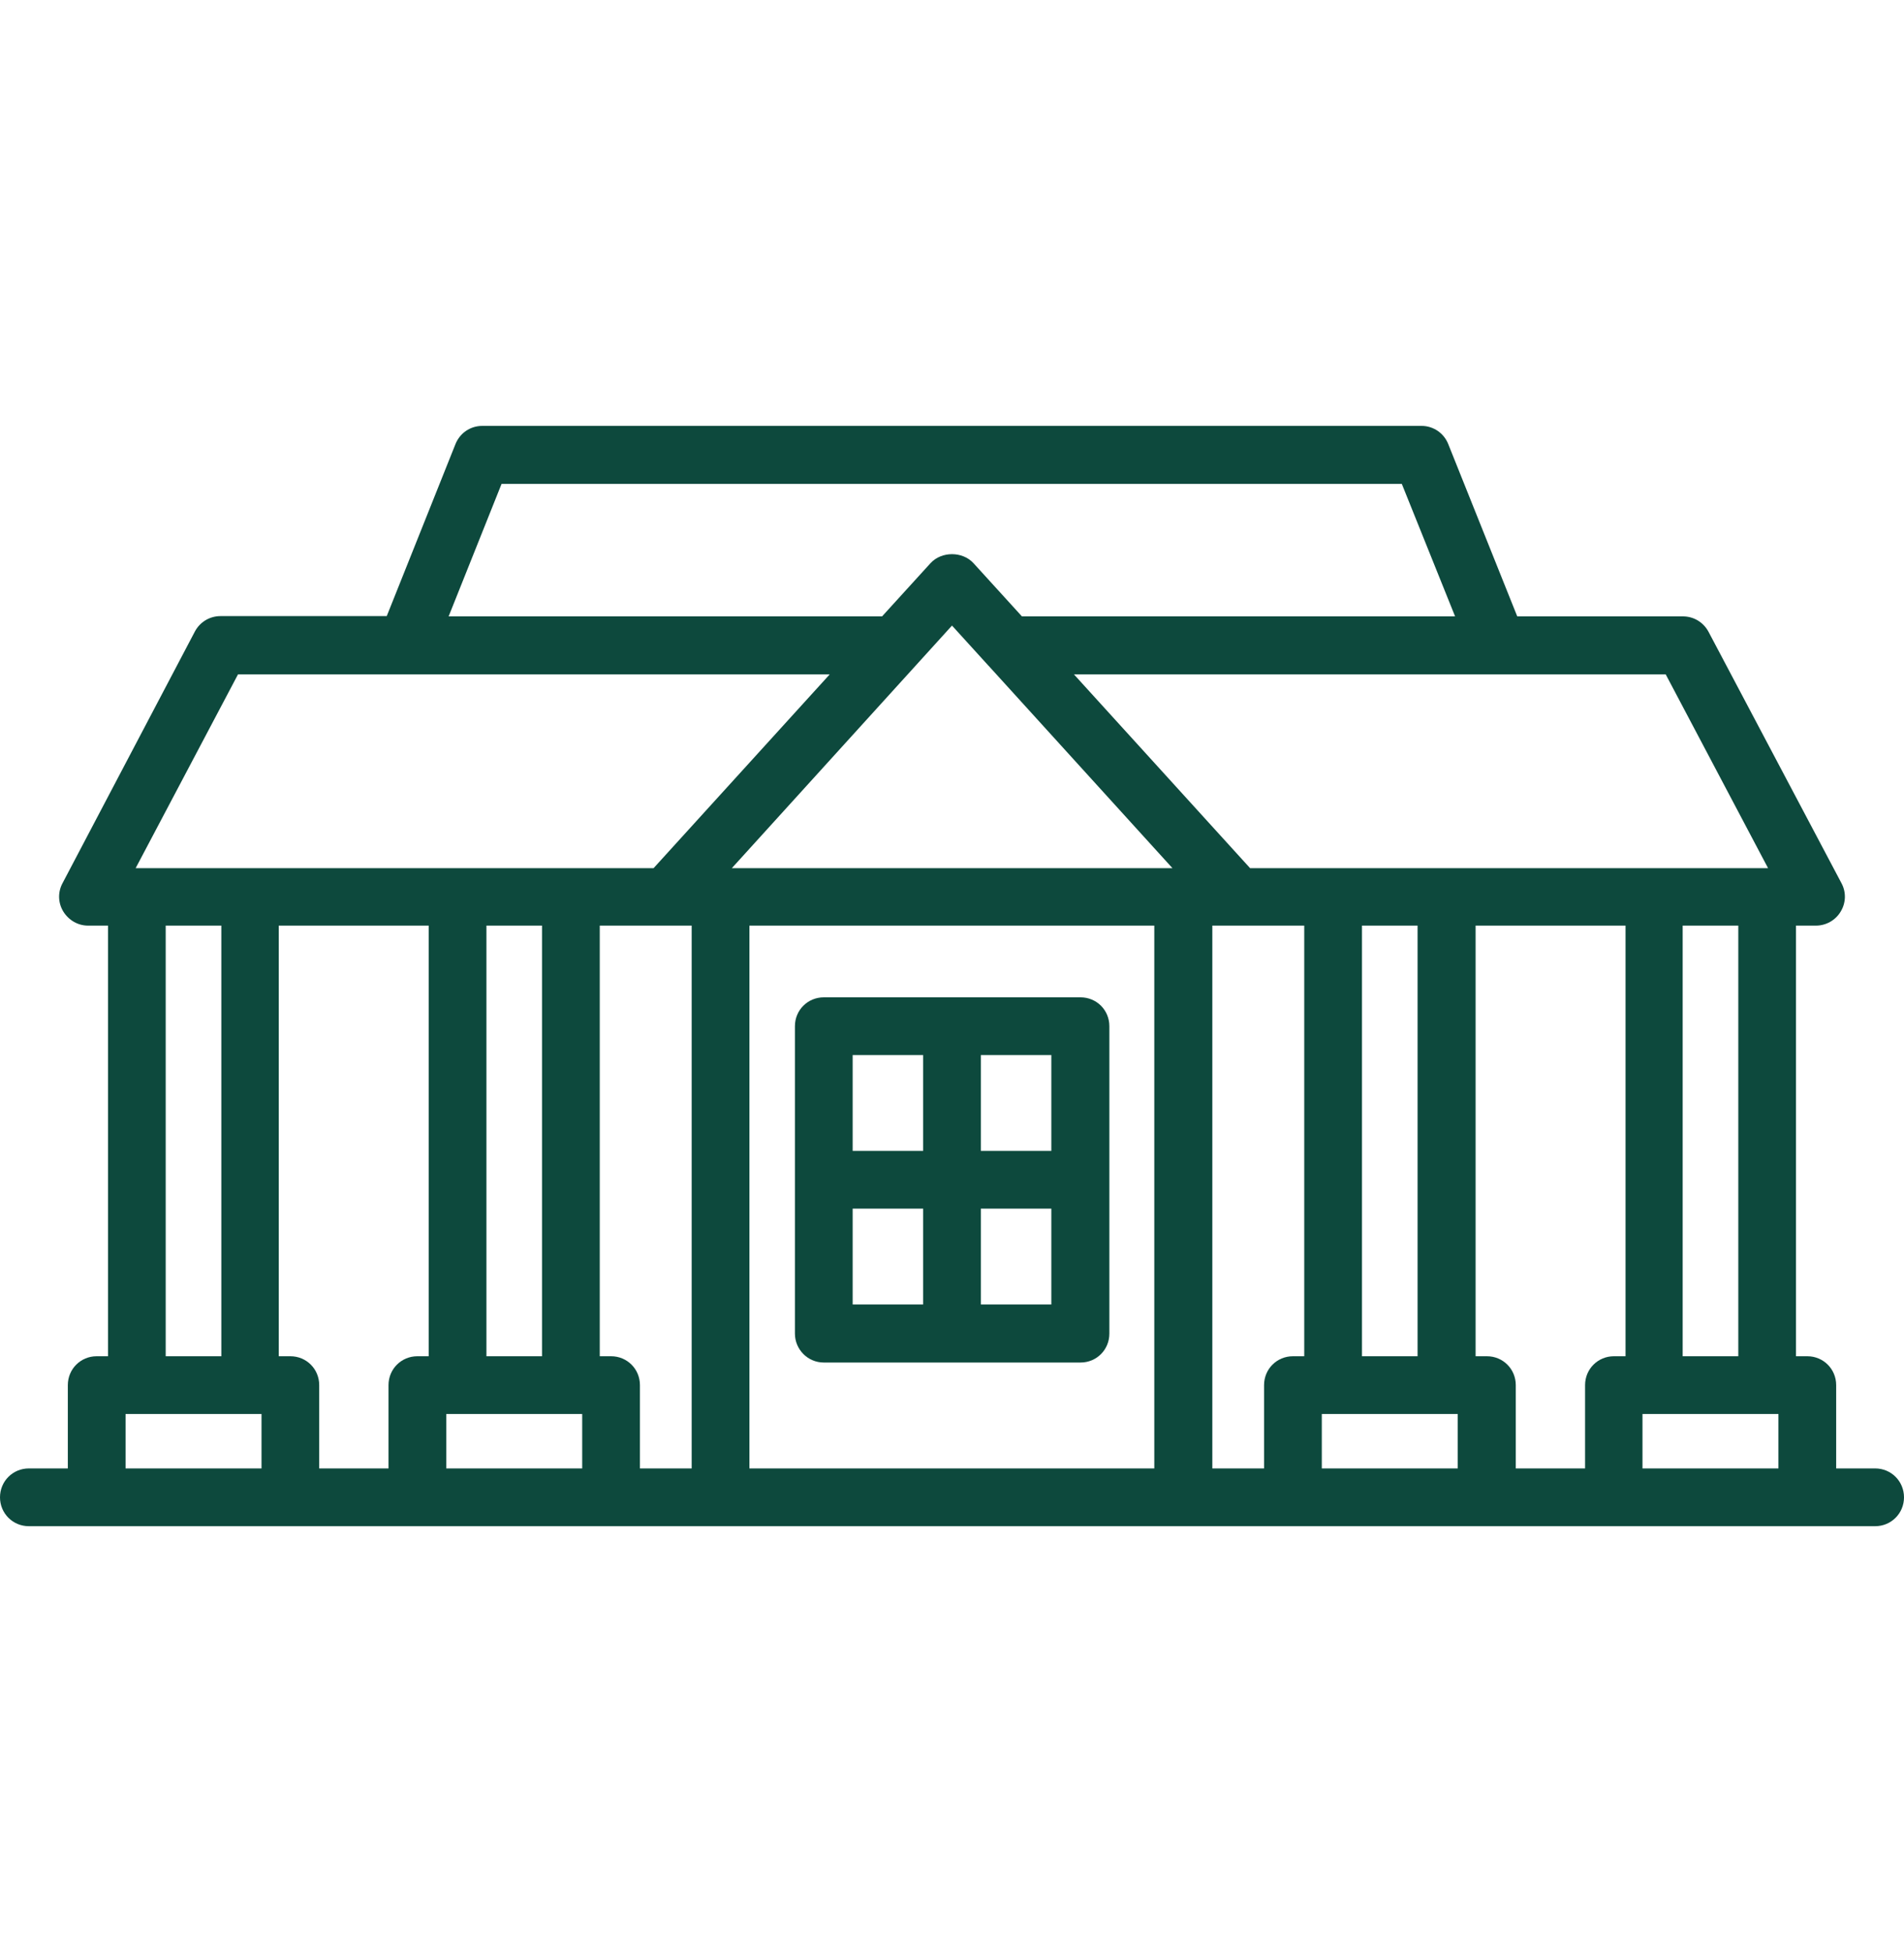<svg width="40" height="41" viewBox="0 0 40 41" fill="none" xmlns="http://www.w3.org/2000/svg">
<g id="building 1">
<path id="Vector" d="M17.306 28.613H22.7C23.038 28.613 23.306 28.344 23.306 28.006V21.55C23.306 21.212 23.038 20.944 22.7 20.944H17.306C16.969 20.944 16.7 21.212 16.7 21.55V28.006C16.7 28.337 16.969 28.613 17.306 28.613ZM20.606 22.156H22.087V24.169H20.606V22.156ZM20.606 25.381H22.087V27.394H20.606V25.381ZM17.913 22.156H19.394V24.169H17.913V22.156ZM17.913 25.381H19.394V27.394H17.913V25.381Z" fill="#0D493D"/>
<path id="Vector_2" d="M39.394 30.837H38.575V29.087C38.575 28.75 38.306 28.481 37.969 28.481H37.731V19.438H38.15C38.362 19.438 38.562 19.325 38.669 19.144C38.724 19.055 38.754 18.954 38.758 18.849C38.761 18.745 38.737 18.642 38.688 18.55L35.894 13.269C35.842 13.171 35.765 13.089 35.67 13.031C35.575 12.974 35.467 12.944 35.356 12.944H31.875L30.425 9.325C30.38 9.212 30.303 9.116 30.203 9.048C30.102 8.98 29.984 8.943 29.863 8.944H10.131C9.881 8.944 9.662 9.094 9.569 9.325L8.125 12.938H4.631C4.406 12.938 4.2 13.062 4.094 13.262L1.312 18.55C1.212 18.738 1.219 18.962 1.331 19.144C1.444 19.325 1.637 19.438 1.85 19.438H2.269V28.481H2.031C1.694 28.481 1.425 28.75 1.425 29.087V30.837H0.606C0.269 30.837 0 31.106 0 31.444C0 31.781 0.269 32.05 0.606 32.05H39.394C39.731 32.05 40 31.781 40 31.444C40 31.106 39.731 30.837 39.394 30.837ZM31.469 14.162H34.994L37.144 18.231H26.262L22.562 14.162H31.469ZM36.519 19.438V28.481H35.35V19.438H36.519ZM29.781 19.438V28.481H28.613V19.438H29.781ZM10.537 10.162H29.45L30.569 12.944H21.469L20.45 11.825C20.219 11.575 19.781 11.575 19.55 11.825L18.531 12.944H9.425L10.537 10.162ZM5 14.162H17.431L13.731 18.231H2.85L5 14.162ZM11.387 19.438V28.481H10.219V19.438H11.387ZM4.65 19.438V28.481H3.481V19.438H4.65ZM5.494 30.837H2.638V29.694H5.494V30.837ZM9.006 28.481H8.769C8.431 28.481 8.162 28.75 8.162 29.087V30.837H6.706V29.087C6.706 28.75 6.438 28.481 6.1 28.481H5.856V19.438H9.006V28.481ZM12.231 30.837H9.375V29.694H12.231V30.837ZM14.531 30.837H13.444V29.087C13.444 28.75 13.175 28.481 12.838 28.481H12.6V19.438H14.531V30.837ZM24.256 30.837H15.744V19.438H24.25V30.837H24.256ZM15.375 18.231L20 13.137L20.762 13.975L20.775 13.988L24.631 18.231H15.375ZM27.4 28.481H27.163C26.825 28.481 26.556 28.75 26.556 29.087V30.837H25.469V19.438H27.4V28.481ZM30.625 30.837H27.769V29.694H30.625V30.837ZM34.144 28.481H33.906C33.569 28.481 33.3 28.75 33.3 29.087V30.837H31.844V29.087C31.844 28.75 31.575 28.481 31.238 28.481H31V19.438H34.15V28.481H34.144ZM37.362 30.837H34.506V29.694H37.362V30.837Z" fill="#0D493D"/>
</g>
</svg>
